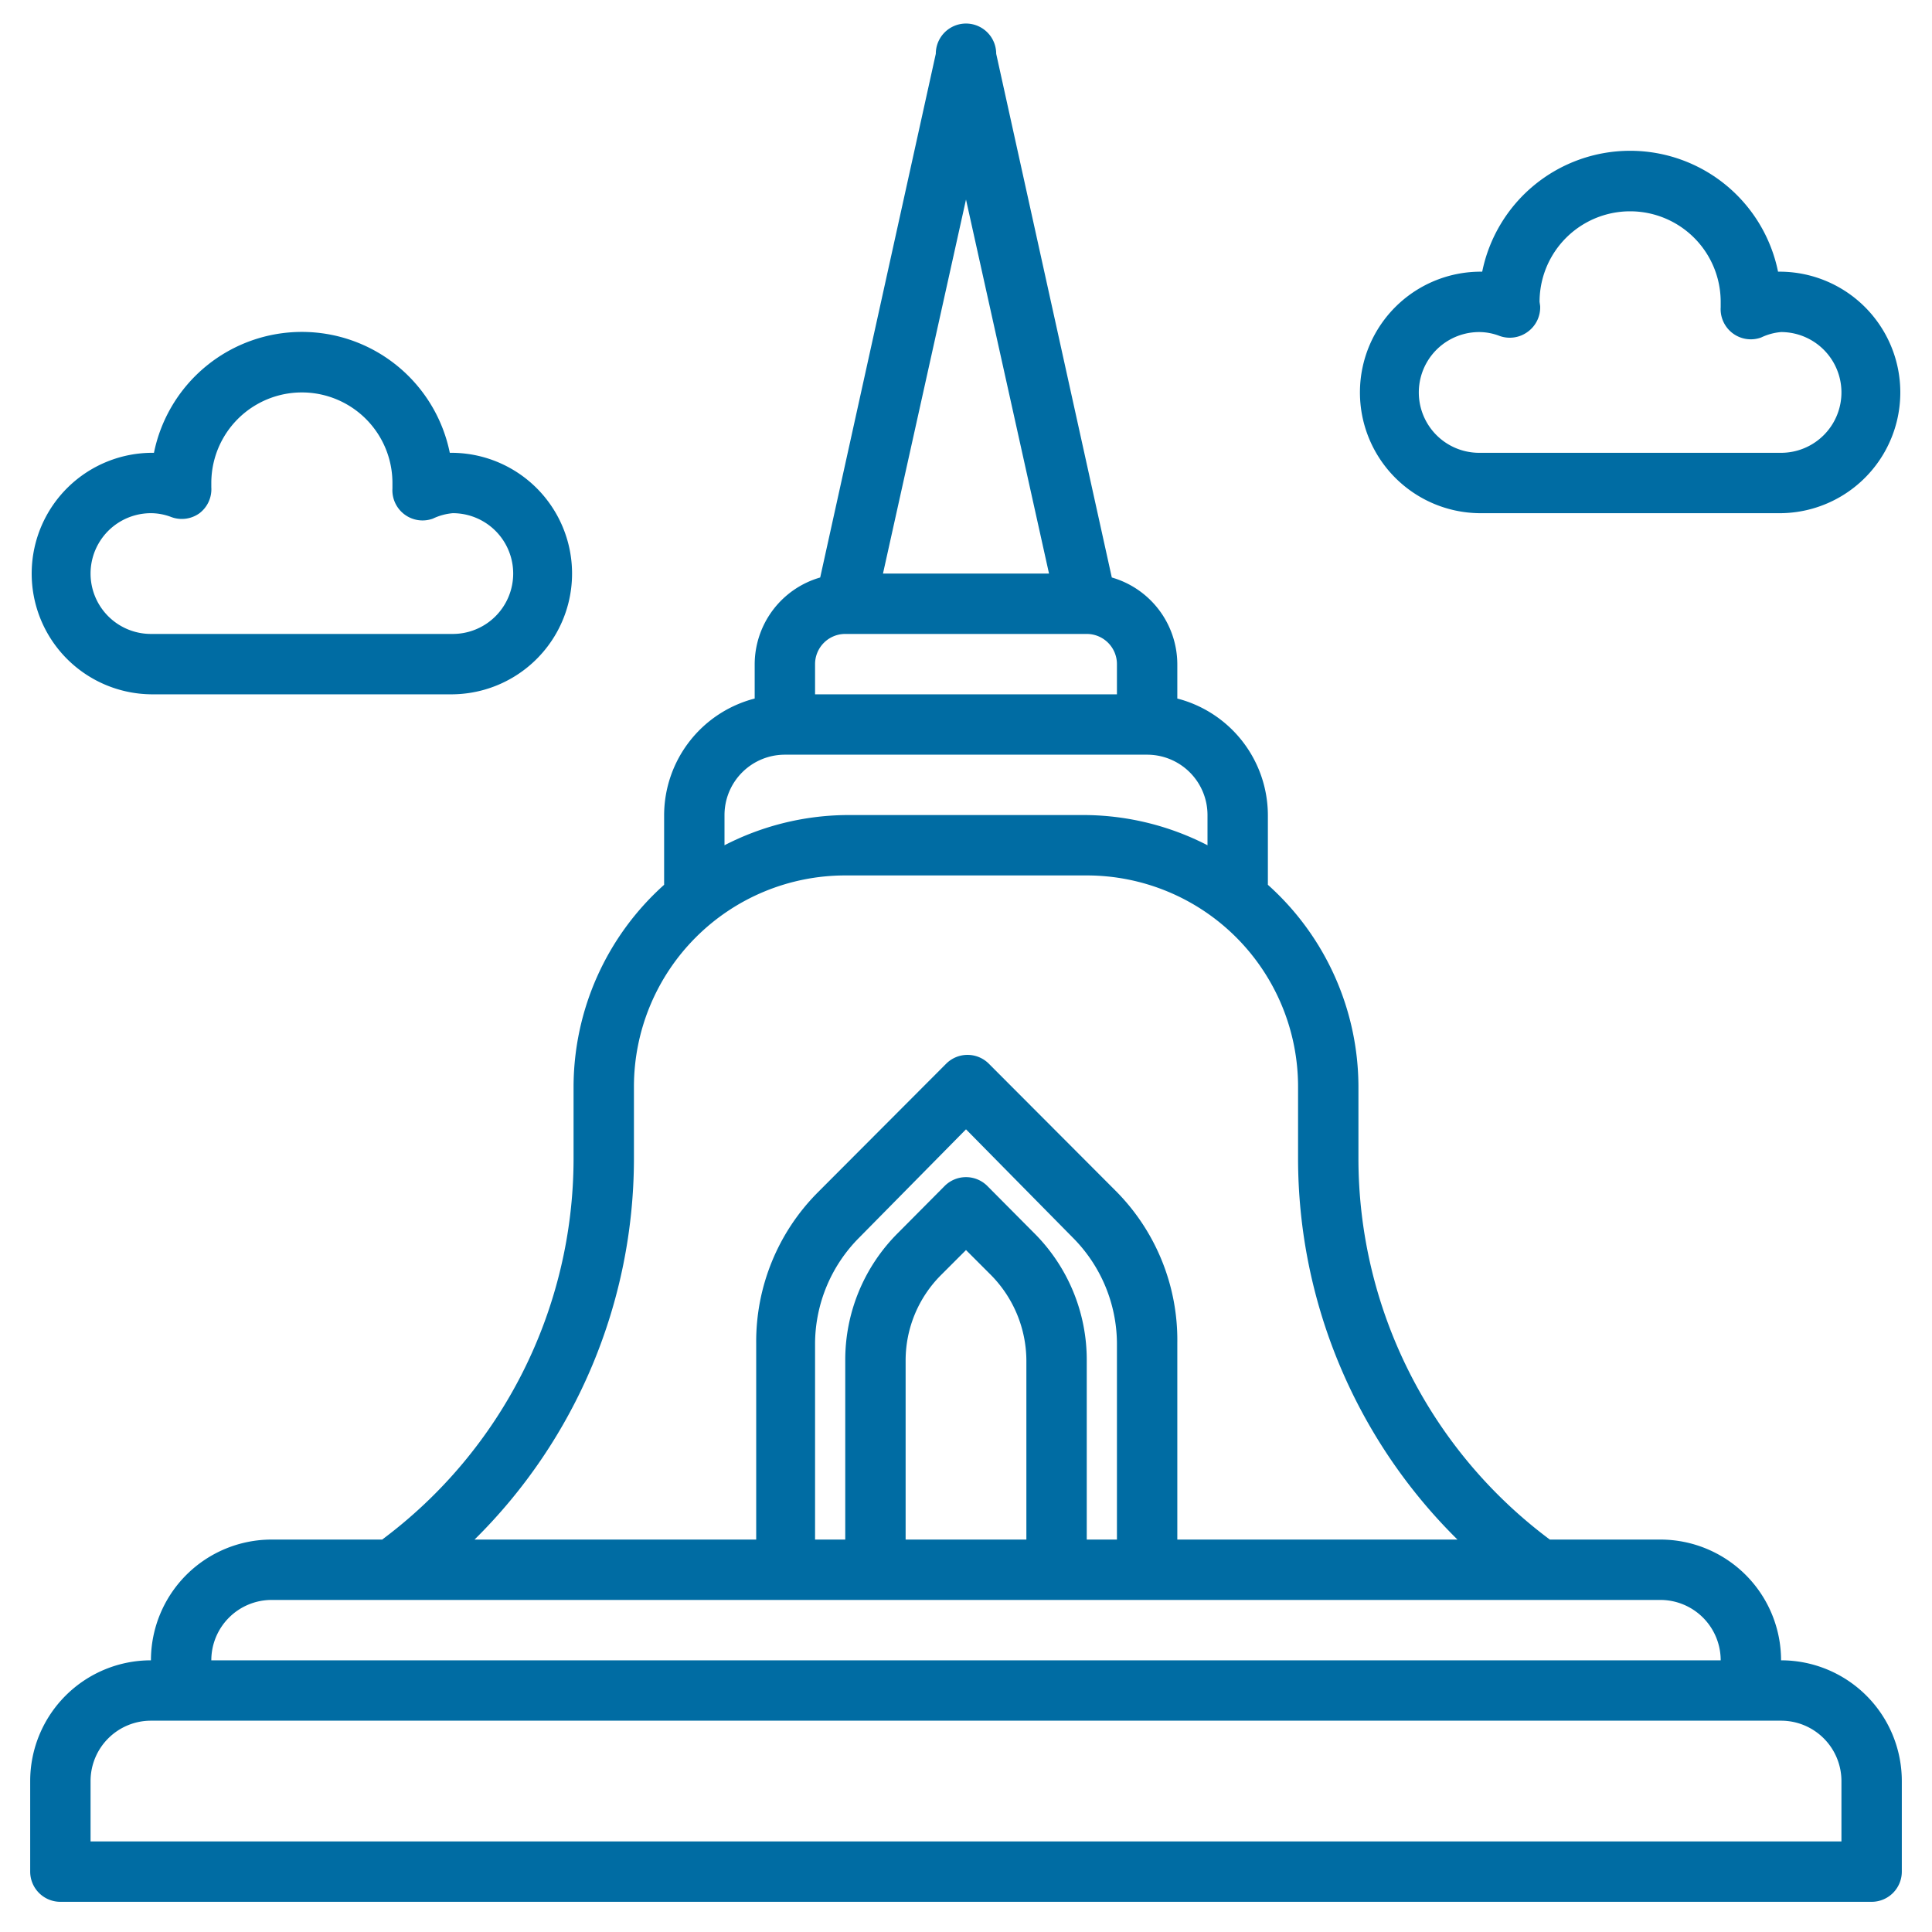 <?xml version="1.0"?>
<svg fill="#006ca3" xmlns="http://www.w3.org/2000/svg" viewBox="0 0 64 64" width="512" height="512"><g id="Layer_4" data-name="Layer 4"><path d="M59,55a4,4,0,0,0-4-4H51.34A15.75,15.75,0,0,1,45,38.4V36a9,9,0,0,0-3-6.69V27a4,4,0,0,0-3-3.86V22a3,3,0,0,0-2.17-2.87L33,1.78a1,1,0,0,0-2,0L27.17,19.13A3,3,0,0,0,25,22v1.14A4,4,0,0,0,22,27v2.31A9,9,0,0,0,19,36v2.4A15.75,15.75,0,0,1,12.66,51H9a4,4,0,0,0-4,4,4,4,0,0,0-4,4v3a1,1,0,0,0,1,1H62a1,1,0,0,0,1-1V59A4,4,0,0,0,59,55ZM32,6.61,34.75,19h-5.5ZM28,21h8a1,1,0,0,1,1,1v1H27V22A1,1,0,0,1,28,21Zm-4,6a2,2,0,0,1,2-2H38a2,2,0,0,1,2,2V28A9,9,0,0,0,36,27H28A9,9,0,0,0,24,28ZM21,38.4V36a7,7,0,0,1,7-7h8a7,7,0,0,1,7,7v2.4A17.75,17.75,0,0,0,48.28,51H39V44.49a7,7,0,0,0-2-5l-4.24-4.25a1,1,0,0,0-1.42,0l-4.24,4.25a7,7,0,0,0-2.05,5V51H15.72A17.75,17.75,0,0,0,21,38.4ZM34,51H30V45.07a4,4,0,0,1,1.17-2.83l.83-.83.83.83A4.06,4.06,0,0,1,34,45.07Zm.24-10.17-1.53-1.54a1,1,0,0,0-1.42,0l-1.53,1.54A5.93,5.93,0,0,0,28,45.07V51H27V44.49A5,5,0,0,1,28.46,41L32,37.41,35.54,41A5,5,0,0,1,37,44.49V51H36V45.07A5.93,5.93,0,0,0,34.24,40.83ZM9,53H55a2,2,0,0,1,2,2H7A2,2,0,0,1,9,53Zm52,8H3V59a2,2,0,0,1,2-2H59a2,2,0,0,1,2,2Z"/><path d="M49,17H59a4,4,0,1,0-.1-8,5,5,0,0,0-9.8,0,4,4,0,1,0-.1,8Zm0-6a1.9,1.9,0,0,1,.68.13,1,1,0,0,0,.93-.14,1,1,0,0,0,.41-.85S51,10,51,10a3,3,0,0,1,6,0s0,.15,0,.18a1,1,0,0,0,1.34,1A1.9,1.9,0,0,1,59,11a2,2,0,0,1,0,4H49a2,2,0,0,1,0-4Z"/><path d="M5,23H15a4,4,0,1,0-.1-8,5,5,0,0,0-9.8,0A4,4,0,1,0,5,23Zm0-6a1.9,1.9,0,0,1,.68.13A1,1,0,0,0,6.61,17,1,1,0,0,0,7,16.14S7,16,7,16a3,3,0,0,1,6,0s0,.15,0,.18a1,1,0,0,0,1.34,1A1.9,1.9,0,0,1,15,17a2,2,0,0,1,0,4H5a2,2,0,0,1,0-4Z"/></g></svg>
